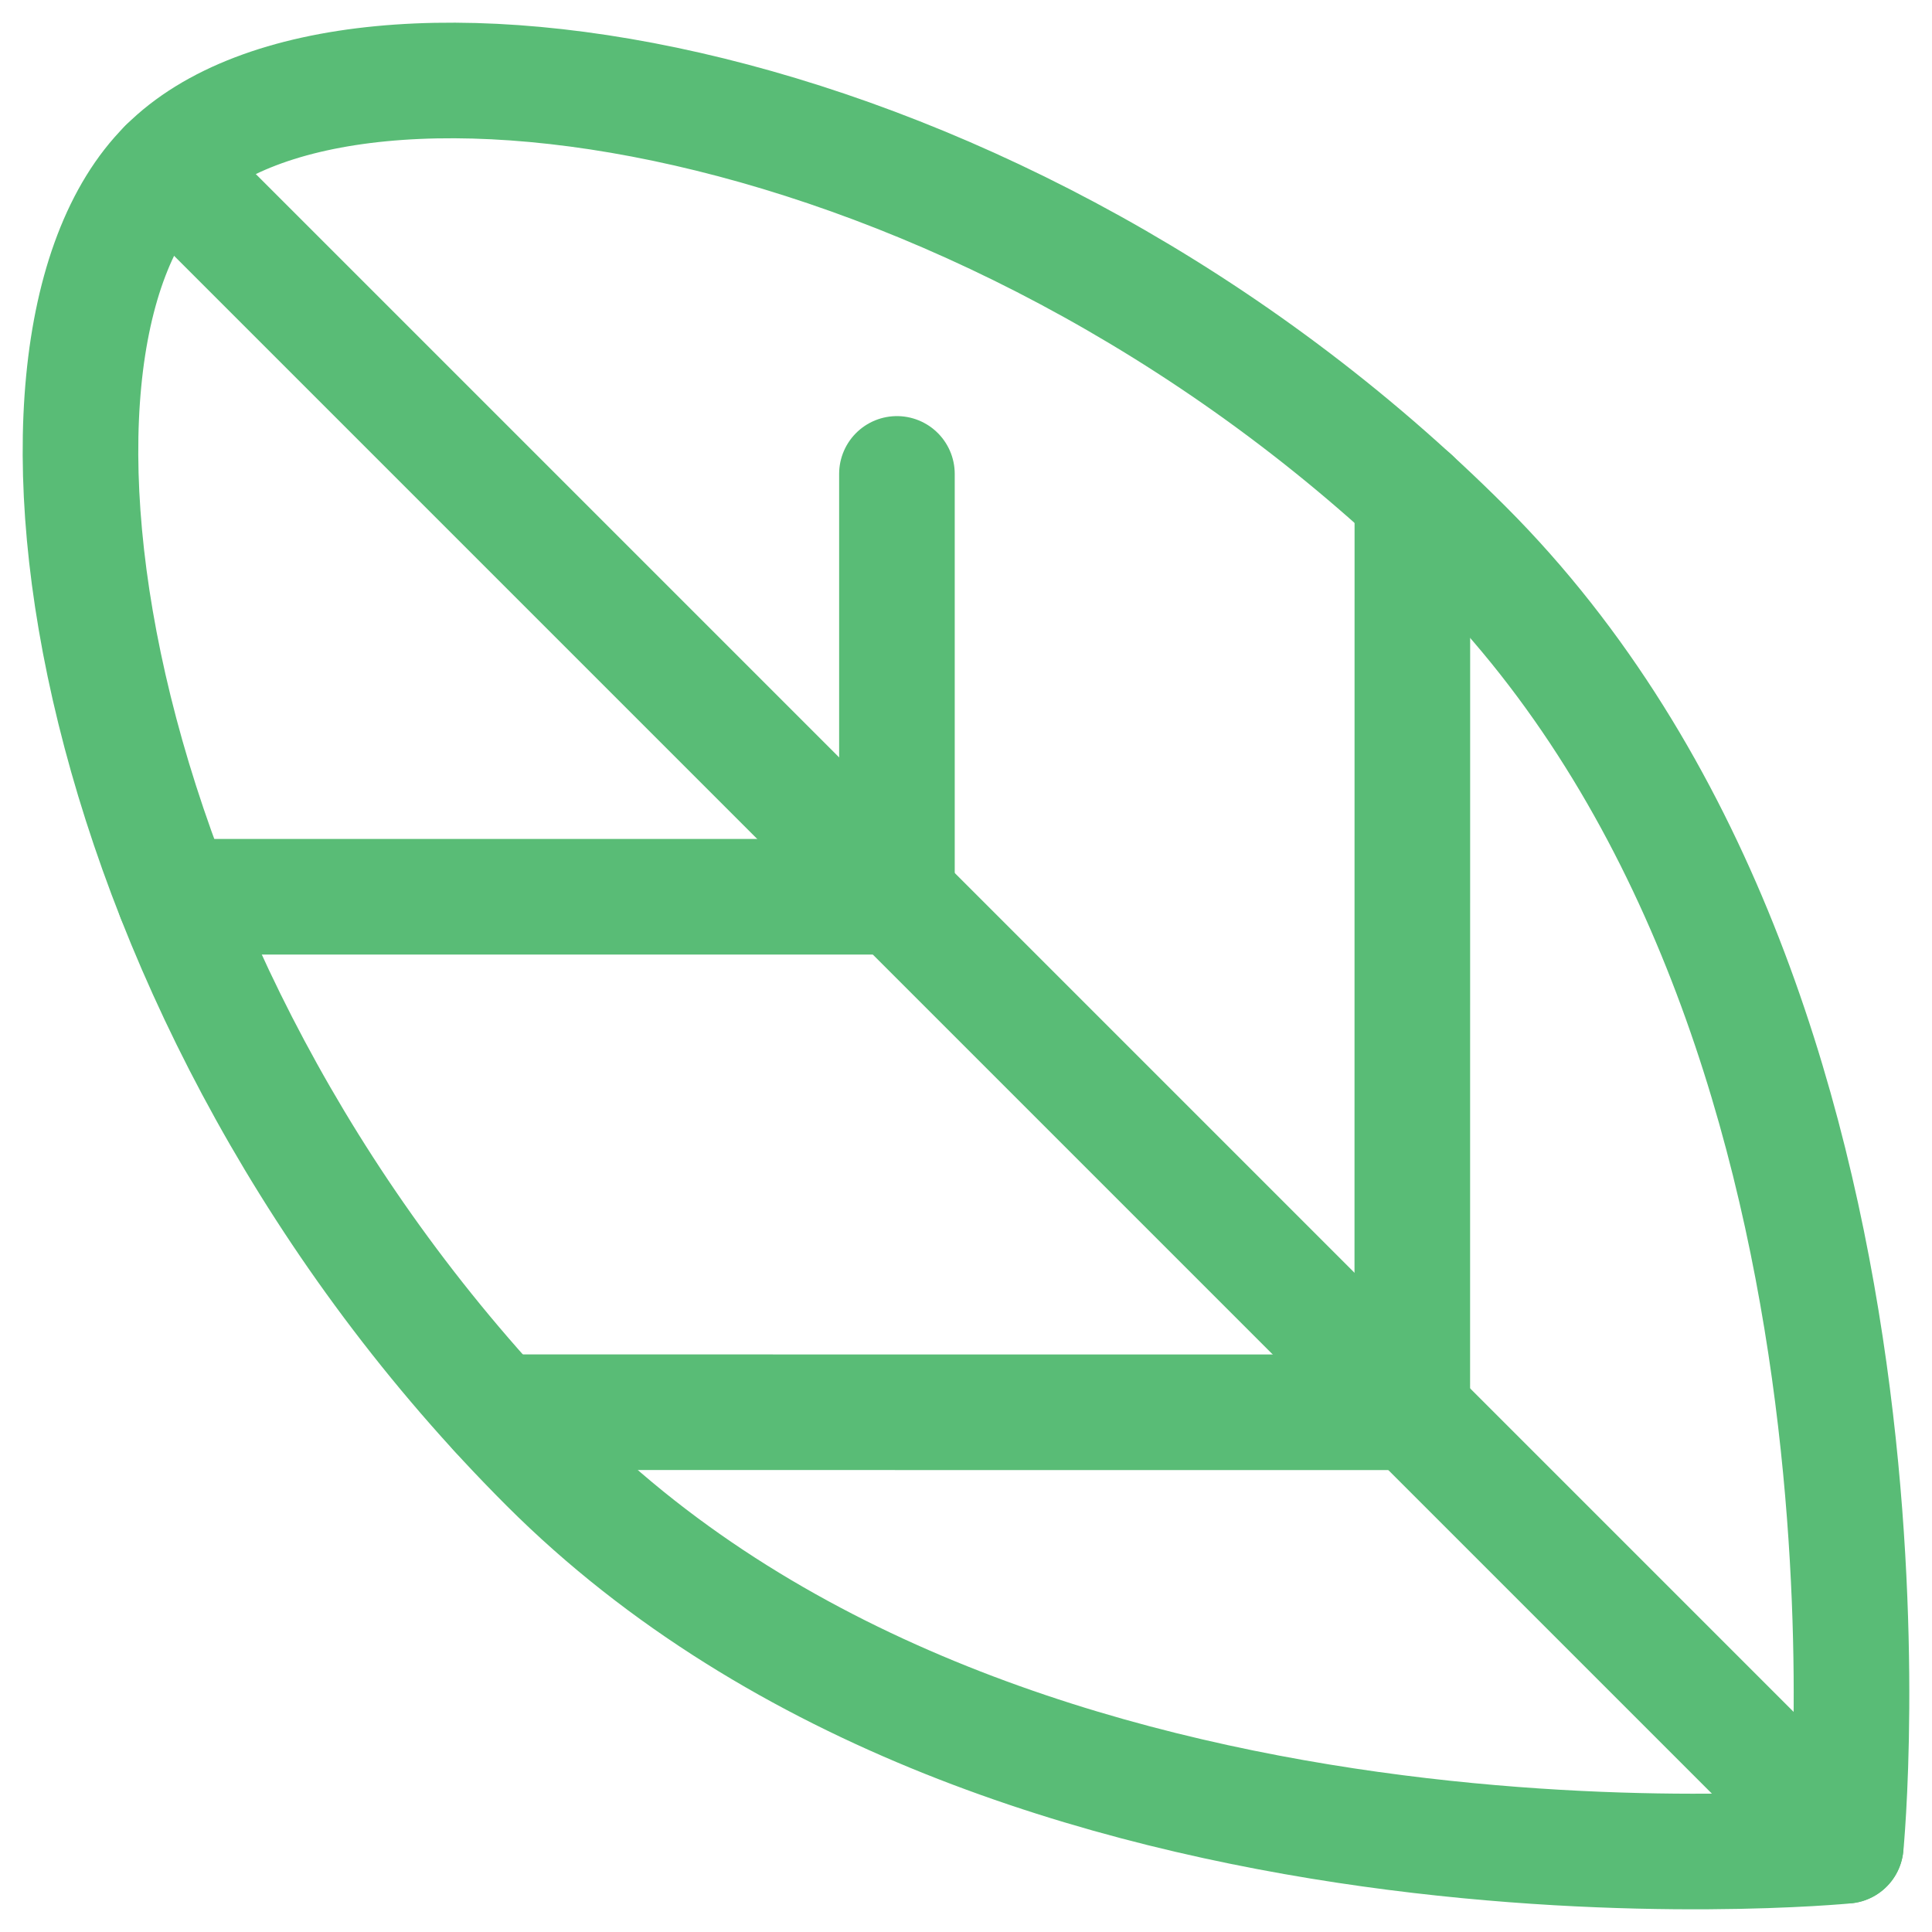 <svg width="24" height="24" viewBox="0 0 24 24" fill="none" xmlns="http://www.w3.org/2000/svg">
<g id="Group 2">
<g id="g5827">
<path id="path5829" d="M18.196 6.8C23.957 12.561 22.929 22.929 22.929 22.929C22.929 22.929 12.561 23.957 6.8 18.196C1.039 12.435 -0.2 4.334 2.067 2.067C4.334 -0.2 12.435 1.039 18.196 6.8Z" stroke="#59BC76" stroke-width="1.436" stroke-miterlimit="10" stroke-linecap="round" stroke-linejoin="round"/>
</g>
<g id="g5831">
<path id="path5833" d="M2.067 2.067L22.928 22.928" stroke="#59BC76" stroke-width="1.436" stroke-miterlimit="10" stroke-linecap="round" stroke-linejoin="round"/>
</g>
<g id="g5835">
<path id="path5837" d="M6.177 17.543L17.544 17.544L17.545 6.176" stroke="#59BC76" stroke-width="1.436" stroke-miterlimit="10" stroke-linecap="round" stroke-linejoin="round"/>
</g>
<g id="g5839">
<path id="path5841" d="M2.168 11.14H11.142L11.142 5.887" stroke="#59BC76" stroke-width="1.436" stroke-miterlimit="10" stroke-linecap="round" stroke-linejoin="round"/>
</g>
</g>
</svg>
